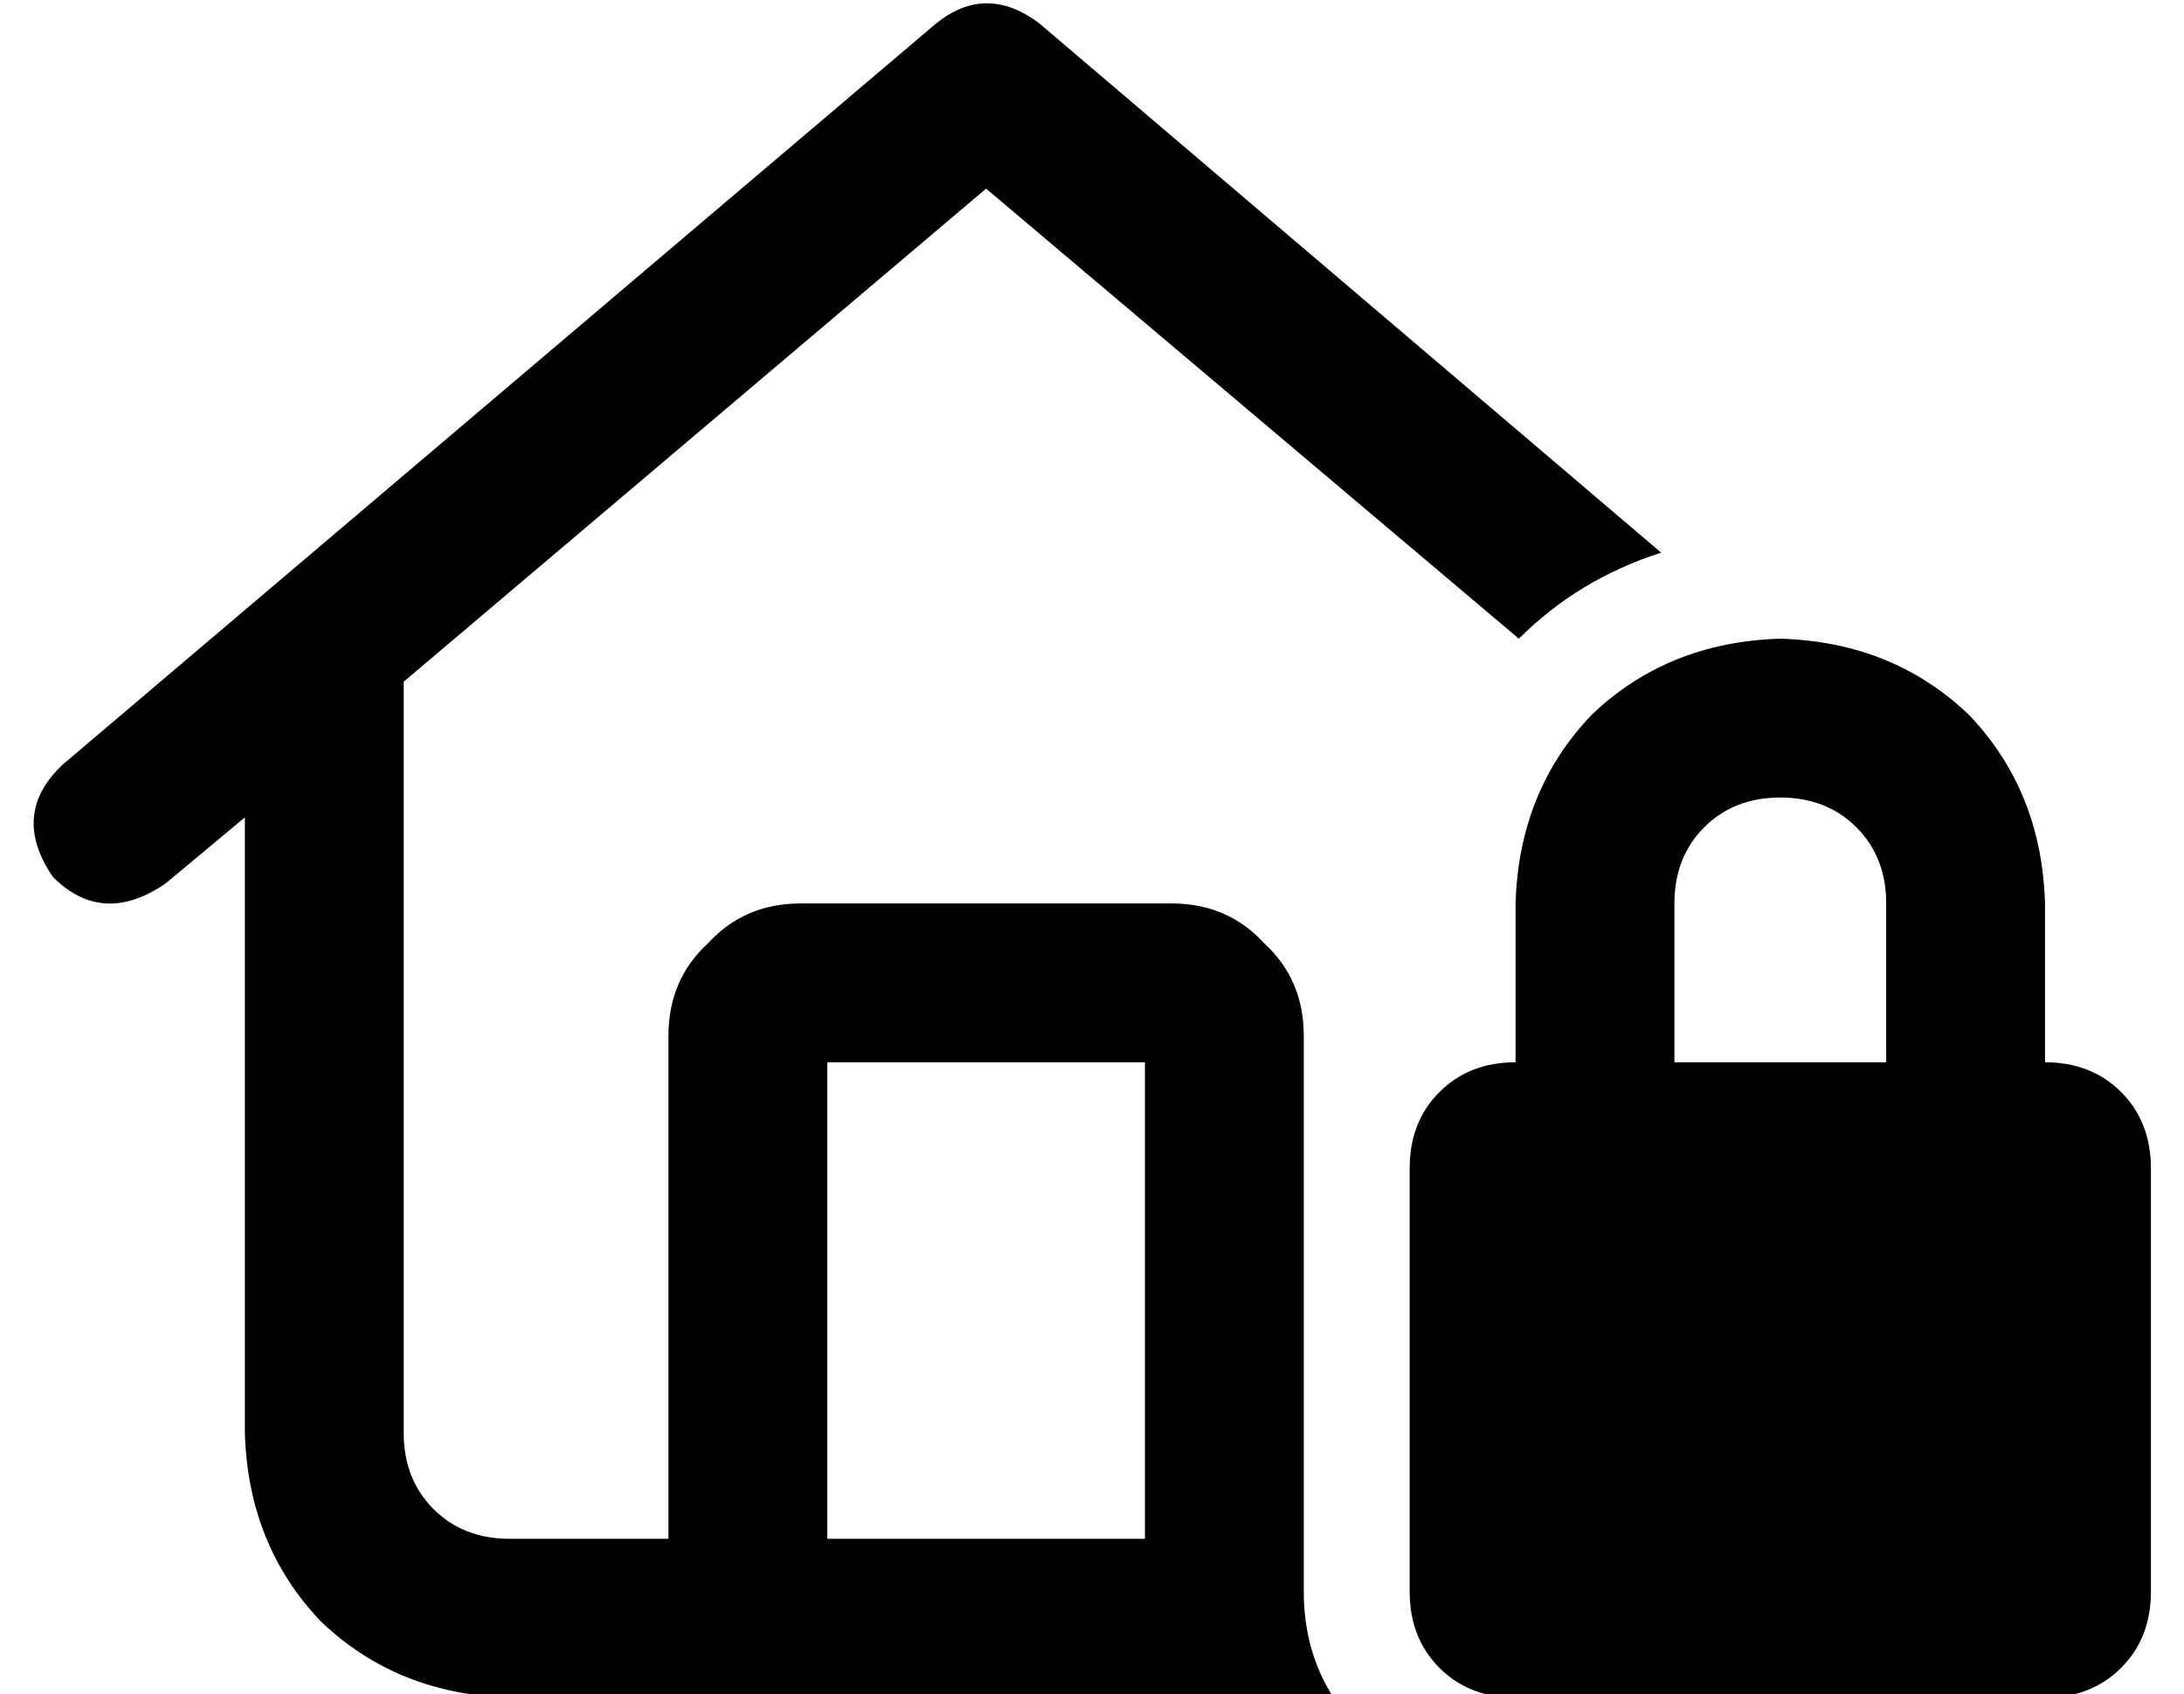 <?xml version="1.0" standalone="no"?>
<!DOCTYPE svg PUBLIC "-//W3C//DTD SVG 1.1//EN" "http://www.w3.org/Graphics/SVG/1.1/DTD/svg11.dtd" >
<svg xmlns="http://www.w3.org/2000/svg" xmlns:xlink="http://www.w3.org/1999/xlink" version="1.1" viewBox="-10 -40 660 512">
   <path fill="currentColor"
d="M273 -33q15 -12 31 0l188 160v0q-25 8 -43 26l-161 -136v0l-176 149v0v227v0q0 14 9 23t23 9h48v0v-152v0q0 -17 12 -28q11 -12 28 -12h112v0q17 0 28 12q12 11 12 28v152v0v0v0v16v0q0 18 9 32h-249v0q-34 -1 -57 -23q-22 -23 -23 -57v-186v0l-24 20v0q-19 13 -34 -2
q-13 -19 3 -34l264 -224v0zM240 425h96h-96h96v-144v0h-96v0v144v0zM528 201q-14 0 -23 9v0v0q-9 9 -9 23v48v0h64v0v-48v0q0 -14 -9 -23t-23 -9v0zM448 233q1 -34 23 -57v0v0q23 -22 57 -23q34 1 57 23q22 23 23 57v48v0q14 0 23 9t9 23v128v0q0 14 -9 23t-23 9h-160v0
q-14 0 -23 -9t-9 -23v-128v0q0 -14 9 -23t23 -9v-48v0z" />
</svg>
